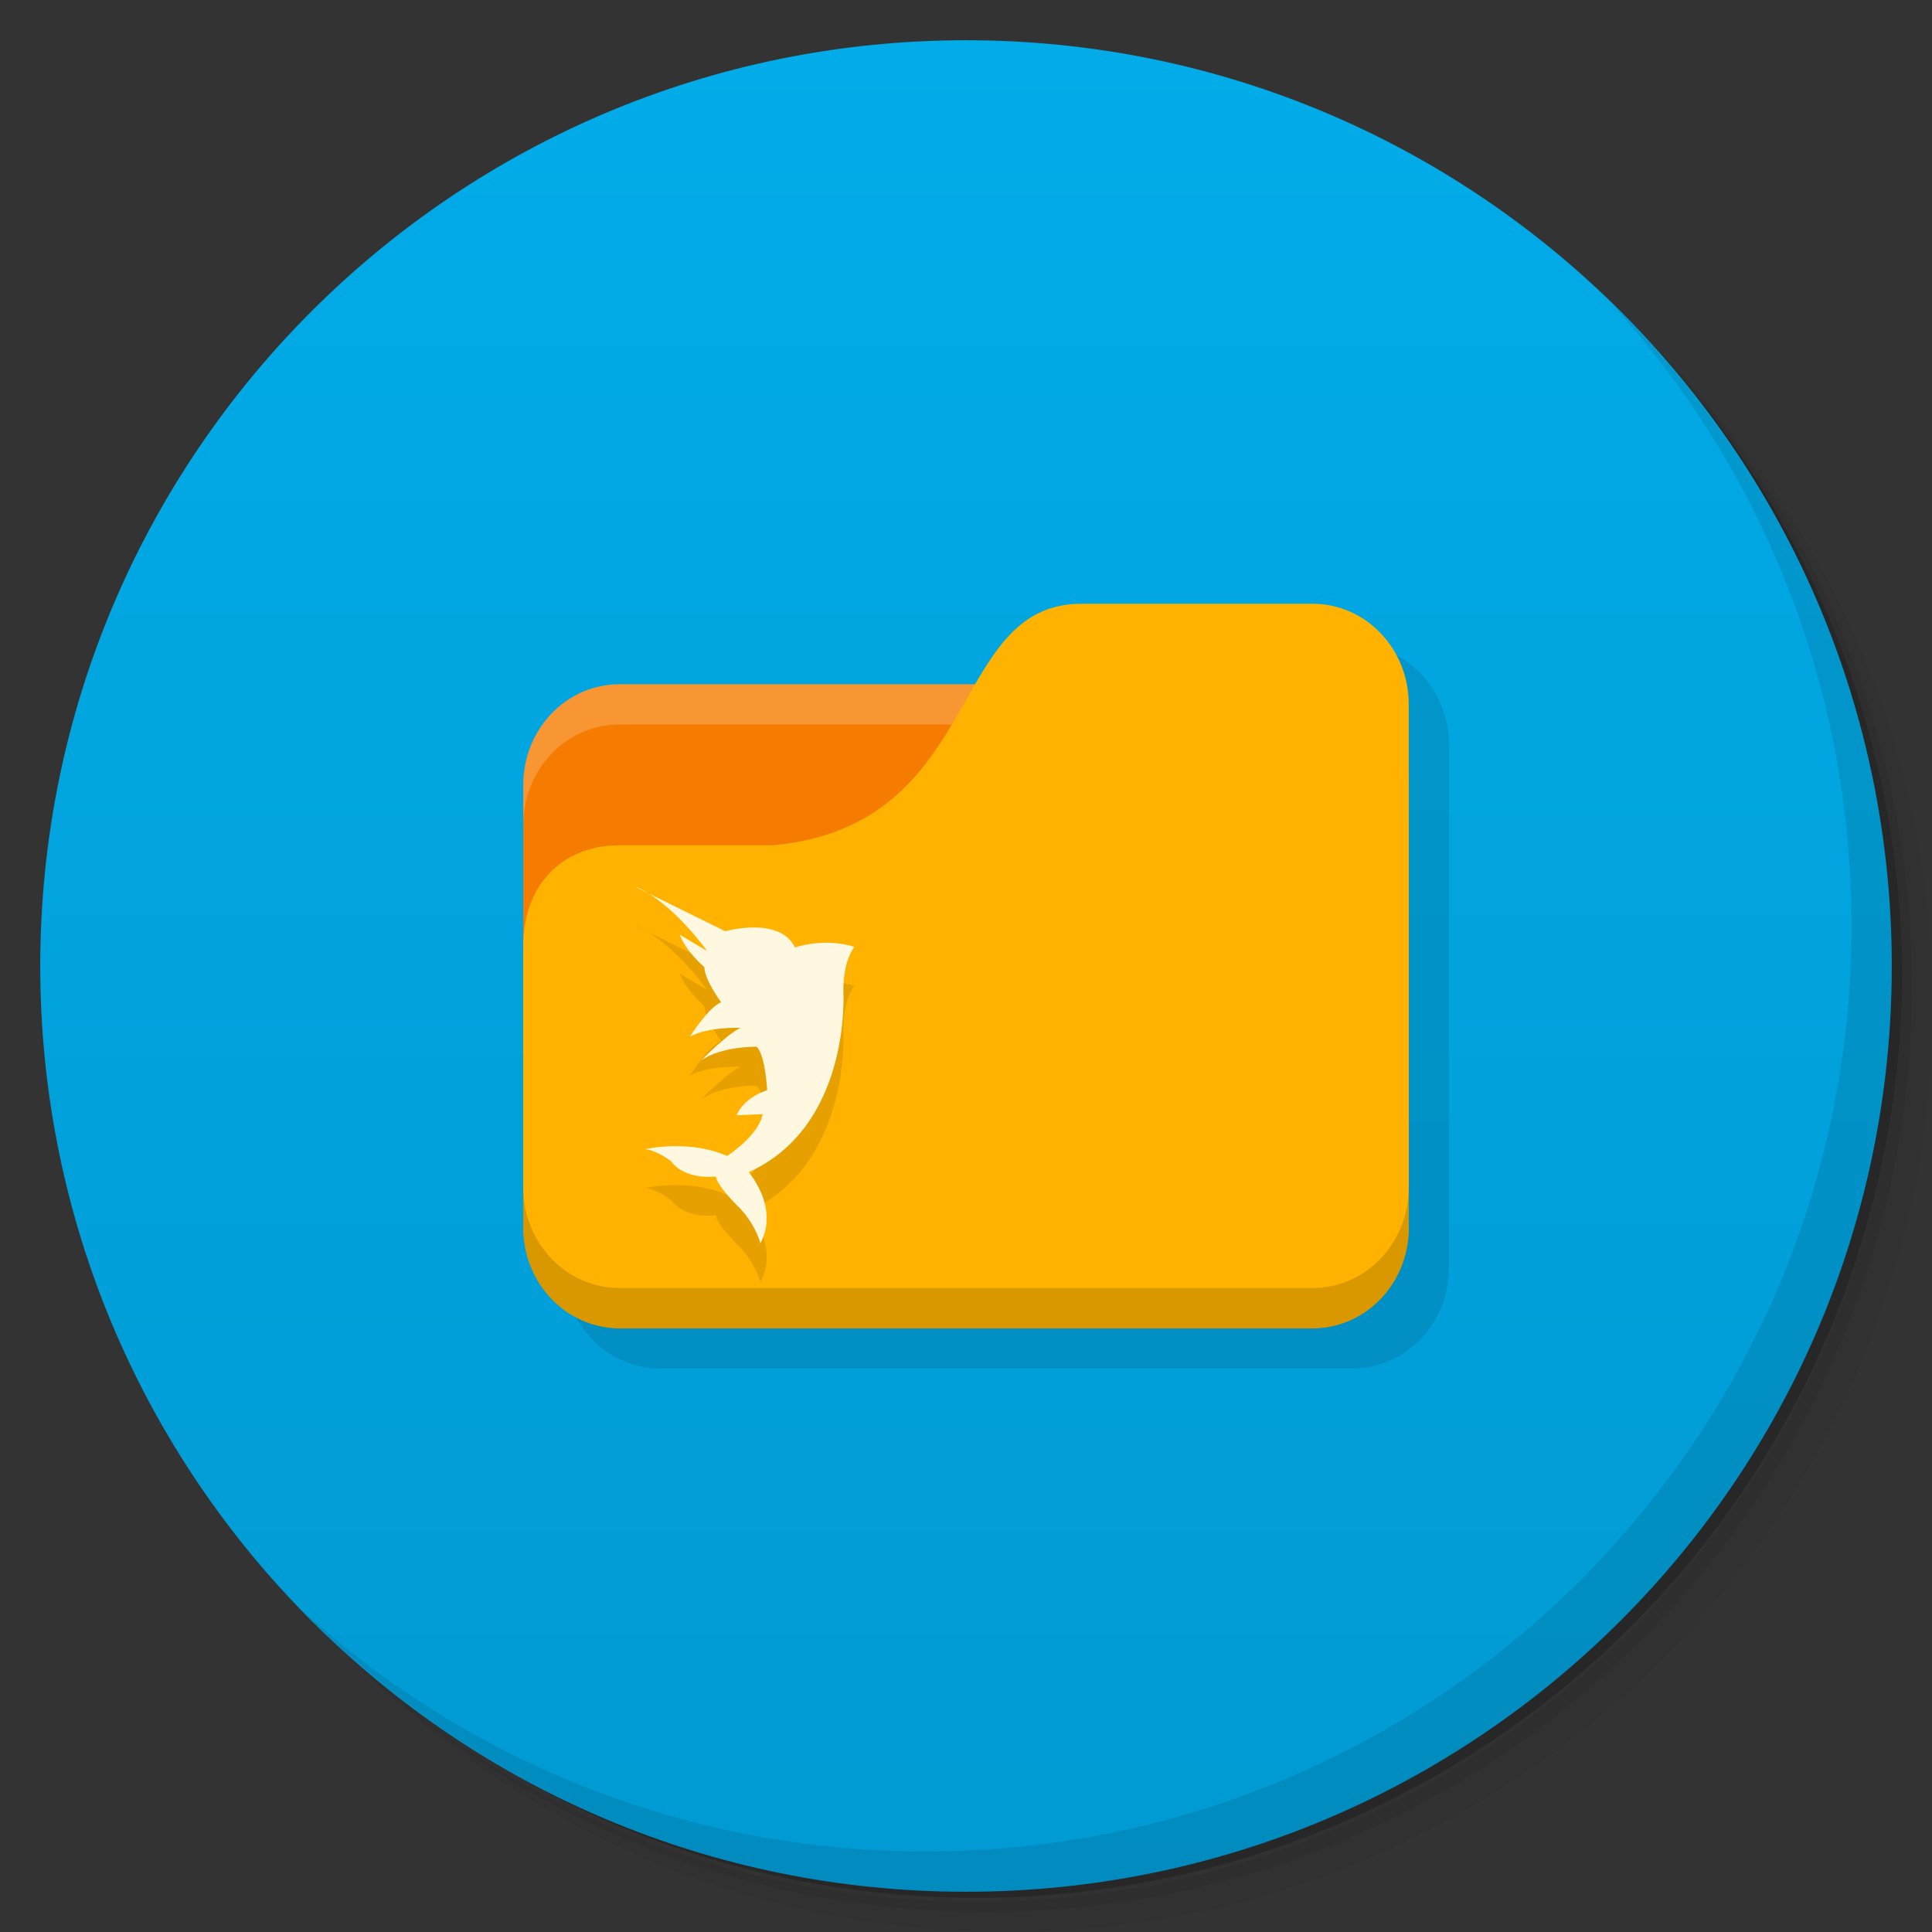 <?xml version="1.0" encoding="UTF-8" standalone="no"?>
<svg
   xmlns:dc="http://purl.org/dc/elements/1.1/"
   xmlns:cc="http://creativecommons.org/ns#"
   xmlns:rdf="http://www.w3.org/1999/02/22-rdf-syntax-ns#"
   xmlns:svg="http://www.w3.org/2000/svg"
   xmlns="http://www.w3.org/2000/svg"
   xmlns:sodipodi="http://sodipodi.sourceforge.net/DTD/sodipodi-0.dtd"
   xmlns:inkscape="http://www.inkscape.org/namespaces/inkscape"
   viewBox="0 0 48 48"
   id="svg2"
   version="1.1"
   inkscape:version="0.48.5 r10040"
   width="100%"
   height="100%"
   sodipodi:docname="marlin.svg">
  <rect x="0" y="0" width="48" height="48" fill="#333333" stroke="none"/>
  <sodipodi:namedview
     pagecolor="#ffffff"
     bordercolor="#666666"
     borderopacity="1"
     objecttolerance="10"
     gridtolerance="10"
     guidetolerance="10"
     inkscape:pageopacity="0"
     inkscape:pageshadow="2"
     inkscape:window-width="1280"
     inkscape:window-height="998"
     id="namedview67"
     showgrid="true"
     inkscape:zoom="6.9532167"
     inkscape:cx="7.9559698"
     inkscape:cy="13.324082"
     inkscape:window-x="0"
     inkscape:window-y="0"
     inkscape:window-maximized="1"
     inkscape:current-layer="svg2">
    <inkscape:grid
       type="xygrid"
       id="grid3102" />
  </sodipodi:namedview>
  <defs
     id="defs4">
    <linearGradient
       id="linearGradient3764"
       x1="1"
       x2="47"
       gradientUnits="userSpaceOnUse"
       gradientTransform="matrix(0,-1,1,0,-1.5e-6,48)">
      <stop
         stop-color="#019ad3"
         stop-opacity="1"
         id="stop7" />
      <stop
         offset="1"
         stop-color="#01ace8"
         stop-opacity="1"
         id="stop9" />
    </linearGradient>
    <clipPath
       id="clipPath-148109135">
      <g
         transform="translate(0,-1004.362)"
         id="g12">
        <path
           d="m -24 13 c 0 1.105 -0.672 2 -1.5 2 -0.828 0 -1.5 -0.895 -1.5 -2 0 -1.105 0.672 -2 1.5 -2 0.828 0 1.5 0.895 1.5 2 z"
           transform="matrix(15.333,0,0,11.5,415,878.862)"
           fill="#1890d0"
           id="path14" />
      </g>
    </clipPath>
    <clipPath
       id="clipPath-159946470">
      <g
         transform="translate(0,-1004.362)"
         id="g17">
        <path
           d="m -24 13 c 0 1.105 -0.672 2 -1.5 2 -0.828 0 -1.5 -0.895 -1.5 -2 0 -1.105 0.672 -2 1.5 -2 0.828 0 1.5 0.895 1.5 2 z"
           transform="matrix(15.333,0,0,11.5,415,878.862)"
           fill="#1890d0"
           id="path19" />
      </g>
    </clipPath>
  </defs>
  <g
     id="g21">
    <path
       d="m 36.31 5 c 5.859 4.062 9.688 10.831 9.688 18.5 c 0 12.426 -10.07 22.5 -22.5 22.5 c -7.669 0 -14.438 -3.828 -18.5 -9.688 c 1.037 1.822 2.306 3.499 3.781 4.969 c 4.085 3.712 9.514 5.969 15.469 5.969 c 12.703 0 23 -10.298 23 -23 c 0 -5.954 -2.256 -11.384 -5.969 -15.469 c -1.469 -1.475 -3.147 -2.744 -4.969 -3.781 z m 4.969 3.781 c 3.854 4.113 6.219 9.637 6.219 15.719 c 0 12.703 -10.297 23 -23 23 c -6.081 0 -11.606 -2.364 -15.719 -6.219 c 4.16 4.144 9.883 6.719 16.219 6.719 c 12.703 0 23 -10.298 23 -23 c 0 -6.335 -2.575 -12.06 -6.719 -16.219 z"
       opacity="0.05"
       id="path23" />
    <path
       d="m 41.28 8.781 c 3.712 4.085 5.969 9.514 5.969 15.469 c 0 12.703 -10.297 23 -23 23 c -5.954 0 -11.384 -2.256 -15.469 -5.969 c 4.113 3.854 9.637 6.219 15.719 6.219 c 12.703 0 23 -10.298 23 -23 c 0 -6.081 -2.364 -11.606 -6.219 -15.719 z"
       opacity="0.1"
       id="path25" />
    <path
       d="m 31.25 2.375 c 8.615 3.154 14.75 11.417 14.75 21.13 c 0 12.426 -10.07 22.5 -22.5 22.5 c -9.708 0 -17.971 -6.135 -21.12 -14.75 a 23 23 0 0 0 44.875 -7 a 23 23 0 0 0 -16 -21.875 z"
       opacity="0.2"
       id="path27" />
  </g>
  <g
     id="g29">
    <path
       d="m 24 1 c 12.703 0 23 10.297 23 23 c 0 12.703 -10.297 23 -23 23 -12.703 0 -23 -10.297 -23 -23 0 -12.703 10.297 -23 23 -23 z"
       fill="url(#linearGradient3764)"
       fill-opacity="1"
       id="path31" />
  </g>
  <g
     id="g33" />
  <g
     id="g63">
    <path
       d="m 40.03 7.531 c 3.712 4.084 5.969 9.514 5.969 15.469 0 12.703 -10.297 23 -23 23 c -5.954 0 -11.384 -2.256 -15.469 -5.969 4.178 4.291 10.01 6.969 16.469 6.969 c 12.703 0 23 -10.298 23 -23 0 -6.462 -2.677 -12.291 -6.969 -16.469 z"
       opacity="0.1"
       id="path65" />
  </g>
  <path
     style="fill:#000000;fill-opacity:0.098;stroke:none"
     d="m 27.875,16 c -1.343,0 -1.988,0.908 -2.625,2 l -8.844,0 C 15.081,18 14,19.115 14,20.5 l 0,1 0,10 c 0,1.385 1.081,2.5 2.406,2.5 l 17.188,0 C 34.919,34 36,32.885 36,31.5 l 0,-11 0,-2 C 36,17.115 34.919,16 33.594,16 L 27.875,16 z"
     id="rect3063"
     inkscape:connector-curvature="0" />
  <rect
     style="fill:#f57c00;fill-opacity:1;stroke:none"
     id="rect2987"
     width="22"
     height="16"
     x="13"
     y="17"
     rx="2.391"
     ry="2.5" />
  <path
     style="opacity:0.2;fill:#ffffff;fill-opacity:1;stroke:none"
     d="M 15.391,17 C 14.067,17 13,18.115 13,19.5 l 0,1 C 13,19.115 14.067,18 15.391,18 l 17.217,0 C 33.933,18 35,19.115 35,20.5 l 0,-1 C 35,18.115 33.933,17 32.609,17 l -17.217,0 z"
     id="rect3797"
     inkscape:connector-curvature="0" />
  <path
     style="fill:#ffb300;fill-opacity:1;stroke:none"
     d="m 15.391,21 3.826,0 c 5.261,-0.5 4.304,-6 7.652,-6 l 5.739,0 C 33.933,15 35,16.115 35,17.5 l 0,13 C 35,31.885 33.933,33 32.609,33 L 15.391,33 C 14.067,33 13,31.885 13,30.5 l 0,-7 C 13,22 13.957,21 15.391,21 z"
     id="rect3776"
     inkscape:connector-curvature="0"
     sodipodi:nodetypes="cccsssssscc" />
  <path
     style="opacity:0.15;fill:#000000;fill-opacity:1;stroke:none"
     d="m 13,29.5 0,1 c 0,1.385 1.067,2.5 2.391,2.5 l 17.217,0 C 33.933,33 35,31.885 35,30.5 l 0,-1 C 35,30.885 33.933,32 32.609,32 L 15.391,32 C 14.067,32 13,30.885 13,29.5 z"
     id="path3786"
     inkscape:connector-curvature="0" />
  <path
     d="m 15.805,23.01 2.213,1.092 c 0,0 1.36,-0.382 1.731,0.403 0,0 0.721,-0.252 1.479,-0.015 0,0 -0.296,0.348 -0.274,1.148 0,0 0.188,3.304 -2.353,4.45 0,0 0.768,0.877 0.291,1.768 0,0 -0.106,-0.437 -0.496,-0.857 0,0 -0.588,-0.566 -0.61,-0.803 0,0 -0.76,0.101 -1.106,-0.373 0,0 -0.348,-0.274 -0.649,-0.306 0,0 1.077,-0.252 2.032,0.168 0,0 0.778,-0.491 0.886,-1.037 l -0.649,0.025 c 0,0 0.15,-0.42 0.76,-0.622 0,0 -0.044,-0.877 -0.262,-1.079 0,0 -0.884,-0.017 -1.383,0.346 0,0 0.657,-0.669 0.983,-0.815 0,0 -0.803,-0.035 -1.259,0.22 0,0 0.447,-0.711 0.776,-0.857 0,0 -0.415,-0.563 -0.415,-0.872 0,0 -0.457,-0.382 -0.61,-0.803 l 0.679,0.403 c 0,0 -0.845,-1.19 -1.755,-1.59 m -0.008,0.005"
     id="path3104"
     inkscape:connector-curvature="0"
     style="fill:#000000;fill-opacity:0.098;fill-rule:nonzero;stroke:none" />
  <path
     style="fill:#fff8e1;fill-opacity:1;fill-rule:nonzero;stroke:none"
     inkscape:connector-curvature="0"
     id="path61"
     d="m 15.805,22.044 2.213,1.092 c 0,0 1.36,-0.382 1.731,0.403 0,0 0.721,-0.252 1.479,-0.015 0,0 -0.296,0.348 -0.274,1.148 0,0 0.188,3.304 -2.353,4.45 0,0 0.768,0.877 0.291,1.768 0,0 -0.106,-0.437 -0.496,-0.857 0,0 -0.588,-0.566 -0.61,-0.803 0,0 -0.76,0.101 -1.106,-0.373 0,0 -0.348,-0.274 -0.649,-0.306 0,0 1.077,-0.252 2.032,0.168 0,0 0.778,-0.491 0.886,-1.037 l -0.649,0.025 c 0,0 0.15,-0.42 0.76,-0.622 0,0 -0.044,-0.877 -0.262,-1.079 0,0 -0.884,-0.017 -1.383,0.346 0,0 0.657,-0.669 0.983,-0.815 0,0 -0.803,-0.035 -1.259,0.22 0,0 0.447,-0.711 0.776,-0.857 0,0 -0.415,-0.563 -0.415,-0.872 0,0 -0.457,-0.382 -0.61,-0.803 l 0.679,0.403 c 0,0 -0.845,-1.19 -1.755,-1.59 m -0.008,0.005" />
</svg>
